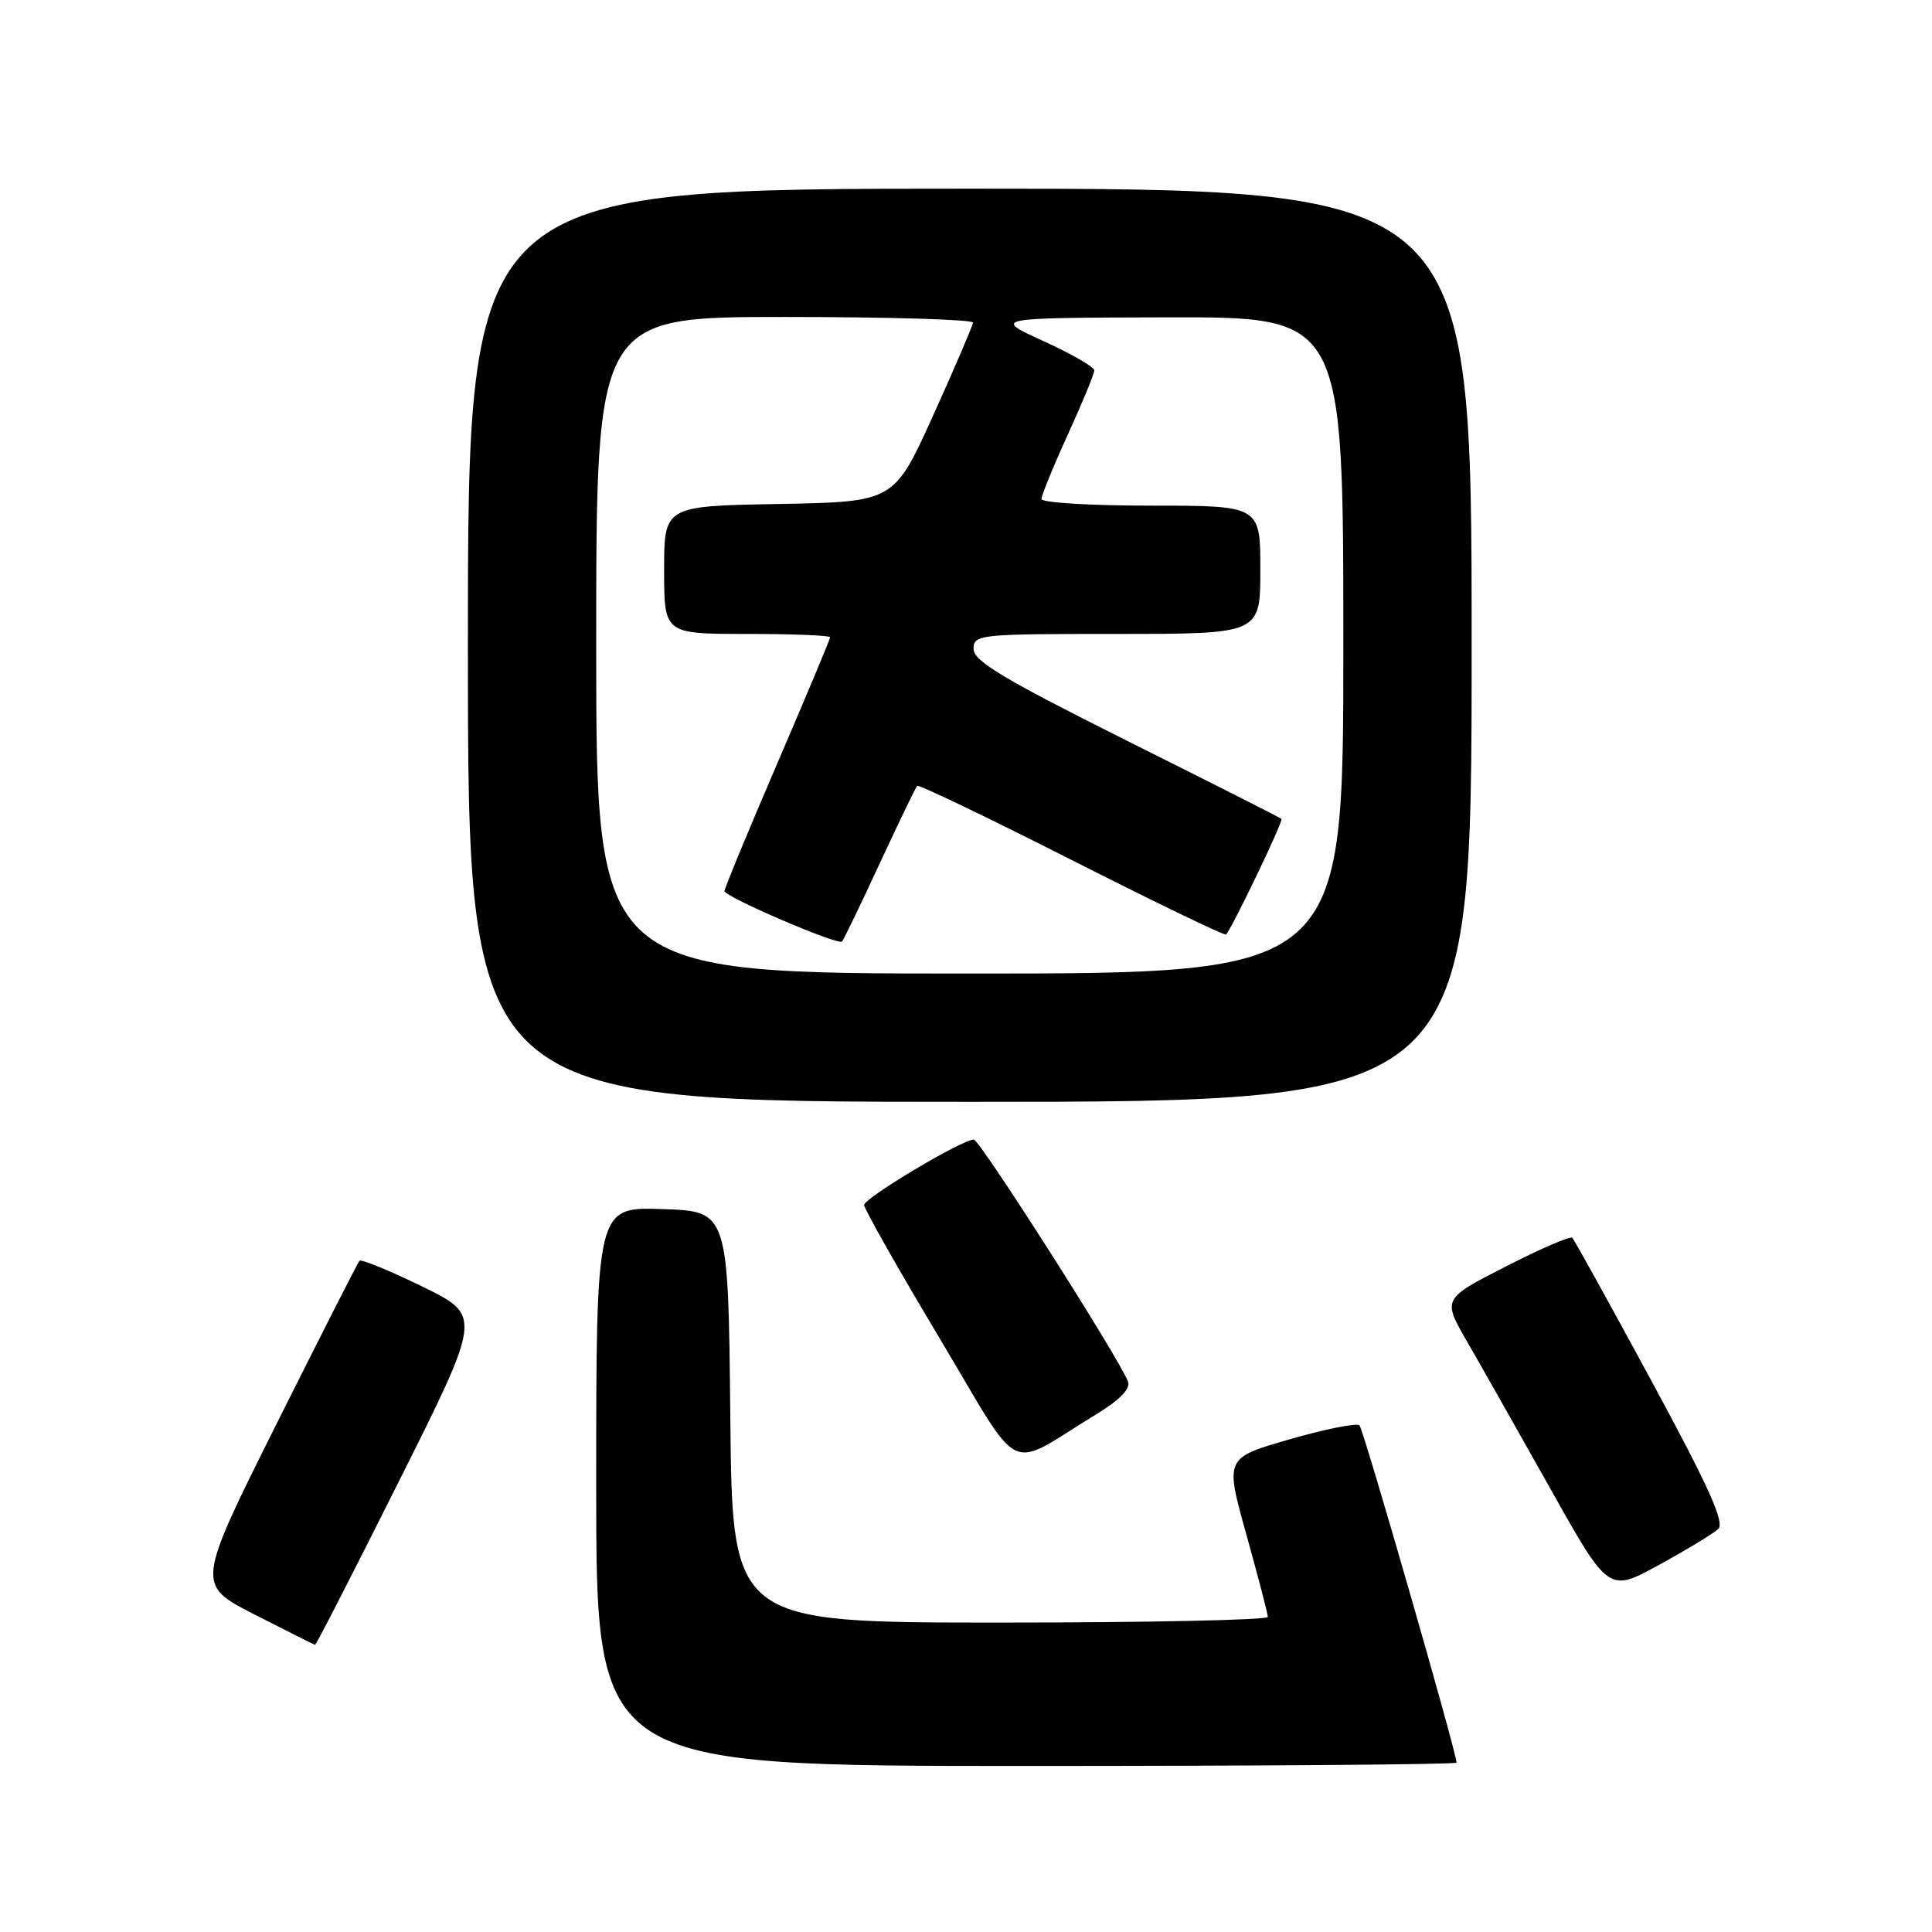 <?xml version="1.0" encoding="UTF-8" standalone="no"?>
<!DOCTYPE svg PUBLIC "-//W3C//DTD SVG 1.1//EN" "http://www.w3.org/Graphics/SVG/1.1/DTD/svg11.dtd" >
<svg xmlns="http://www.w3.org/2000/svg" xmlns:xlink="http://www.w3.org/1999/xlink" version="1.1" viewBox="0 0 256 256">
 <g >
 <path fill="currentColor"
d=" M 193.00 233.56 C 193.00 232.23 180.67 189.40 180.14 188.87 C 179.79 188.52 175.63 189.35 170.91 190.71 C 162.31 193.18 162.31 193.18 165.15 203.34 C 166.71 208.93 167.99 213.84 167.99 214.25 C 168.00 214.66 152.03 215.00 132.52 215.00 C 97.03 215.00 97.03 215.00 96.77 187.75 C 96.50 160.50 96.50 160.50 87.75 160.21 C 79.00 159.92 79.00 159.92 79.00 196.96 C 79.00 234.00 79.00 234.00 136.00 234.00 C 167.35 234.00 193.00 233.80 193.00 233.56 Z  M 52.92 196.16 C 63.85 174.33 63.85 174.33 55.95 170.47 C 51.60 168.35 47.86 166.82 47.63 167.06 C 47.41 167.30 42.45 177.06 36.61 188.74 C 26.00 209.98 26.00 209.98 33.75 213.94 C 38.01 216.12 41.61 217.92 41.75 217.95 C 41.88 217.98 46.91 208.17 52.92 196.16 Z  M 227.68 202.60 C 228.57 201.77 226.42 197.00 218.84 183.00 C 213.33 172.82 208.60 164.28 208.34 164.02 C 208.08 163.75 204.10 165.47 199.50 167.83 C 191.13 172.11 191.13 172.11 194.42 177.81 C 196.23 180.94 201.18 189.69 205.43 197.26 C 213.15 211.02 213.15 211.02 219.82 207.36 C 223.50 205.35 227.03 203.20 227.68 202.60 Z  M 145.26 187.40 C 148.38 185.50 149.83 184.01 149.47 183.07 C 148.27 179.93 129.83 151.00 129.03 151.00 C 127.47 151.00 114.50 158.74 114.50 159.67 C 114.50 160.18 118.98 168.09 124.47 177.27 C 135.71 196.08 133.11 194.81 145.26 187.40 Z  M 195.00 85.50 C 195.00 25.00 195.00 25.00 128.50 25.00 C 62.00 25.00 62.00 25.00 62.00 85.50 C 62.00 146.00 62.00 146.00 128.50 146.00 C 195.00 146.00 195.00 146.00 195.00 85.50 Z  M 79.00 85.50 C 79.00 42.00 79.00 42.00 104.00 42.00 C 117.75 42.00 128.97 42.34 128.93 42.75 C 128.89 43.16 126.53 48.67 123.67 55.00 C 118.47 66.50 118.47 66.50 103.24 66.78 C 88.00 67.05 88.00 67.05 88.00 75.53 C 88.00 84.00 88.00 84.00 99.00 84.00 C 105.05 84.00 110.00 84.20 110.00 84.44 C 110.00 84.67 106.85 92.19 103.00 101.14 C 99.15 110.09 96.00 117.71 96.00 118.07 C 96.00 118.83 111.04 125.29 111.57 124.76 C 111.77 124.56 114.01 119.93 116.55 114.45 C 119.09 108.98 121.33 104.33 121.53 104.13 C 121.74 103.93 130.96 108.36 142.03 113.97 C 153.10 119.58 162.30 124.02 162.46 123.83 C 163.30 122.91 170.08 108.76 169.81 108.51 C 169.64 108.35 160.39 103.67 149.25 98.11 C 133.06 90.02 129.00 87.59 129.00 86.00 C 129.00 84.07 129.68 84.00 148.00 84.00 C 167.00 84.00 167.00 84.00 167.00 75.50 C 167.00 67.00 167.00 67.00 152.50 67.00 C 144.53 67.00 138.00 66.61 138.00 66.12 C 138.00 65.64 139.57 61.79 141.50 57.57 C 143.43 53.35 145.00 49.52 145.00 49.08 C 145.00 48.63 141.96 46.88 138.25 45.19 C 131.50 42.11 131.50 42.11 154.75 42.05 C 178.00 42.00 178.00 42.00 178.00 85.50 C 178.00 129.00 178.00 129.00 128.50 129.00 C 79.00 129.00 79.00 129.00 79.00 85.50 Z "/>
</g>
</svg>